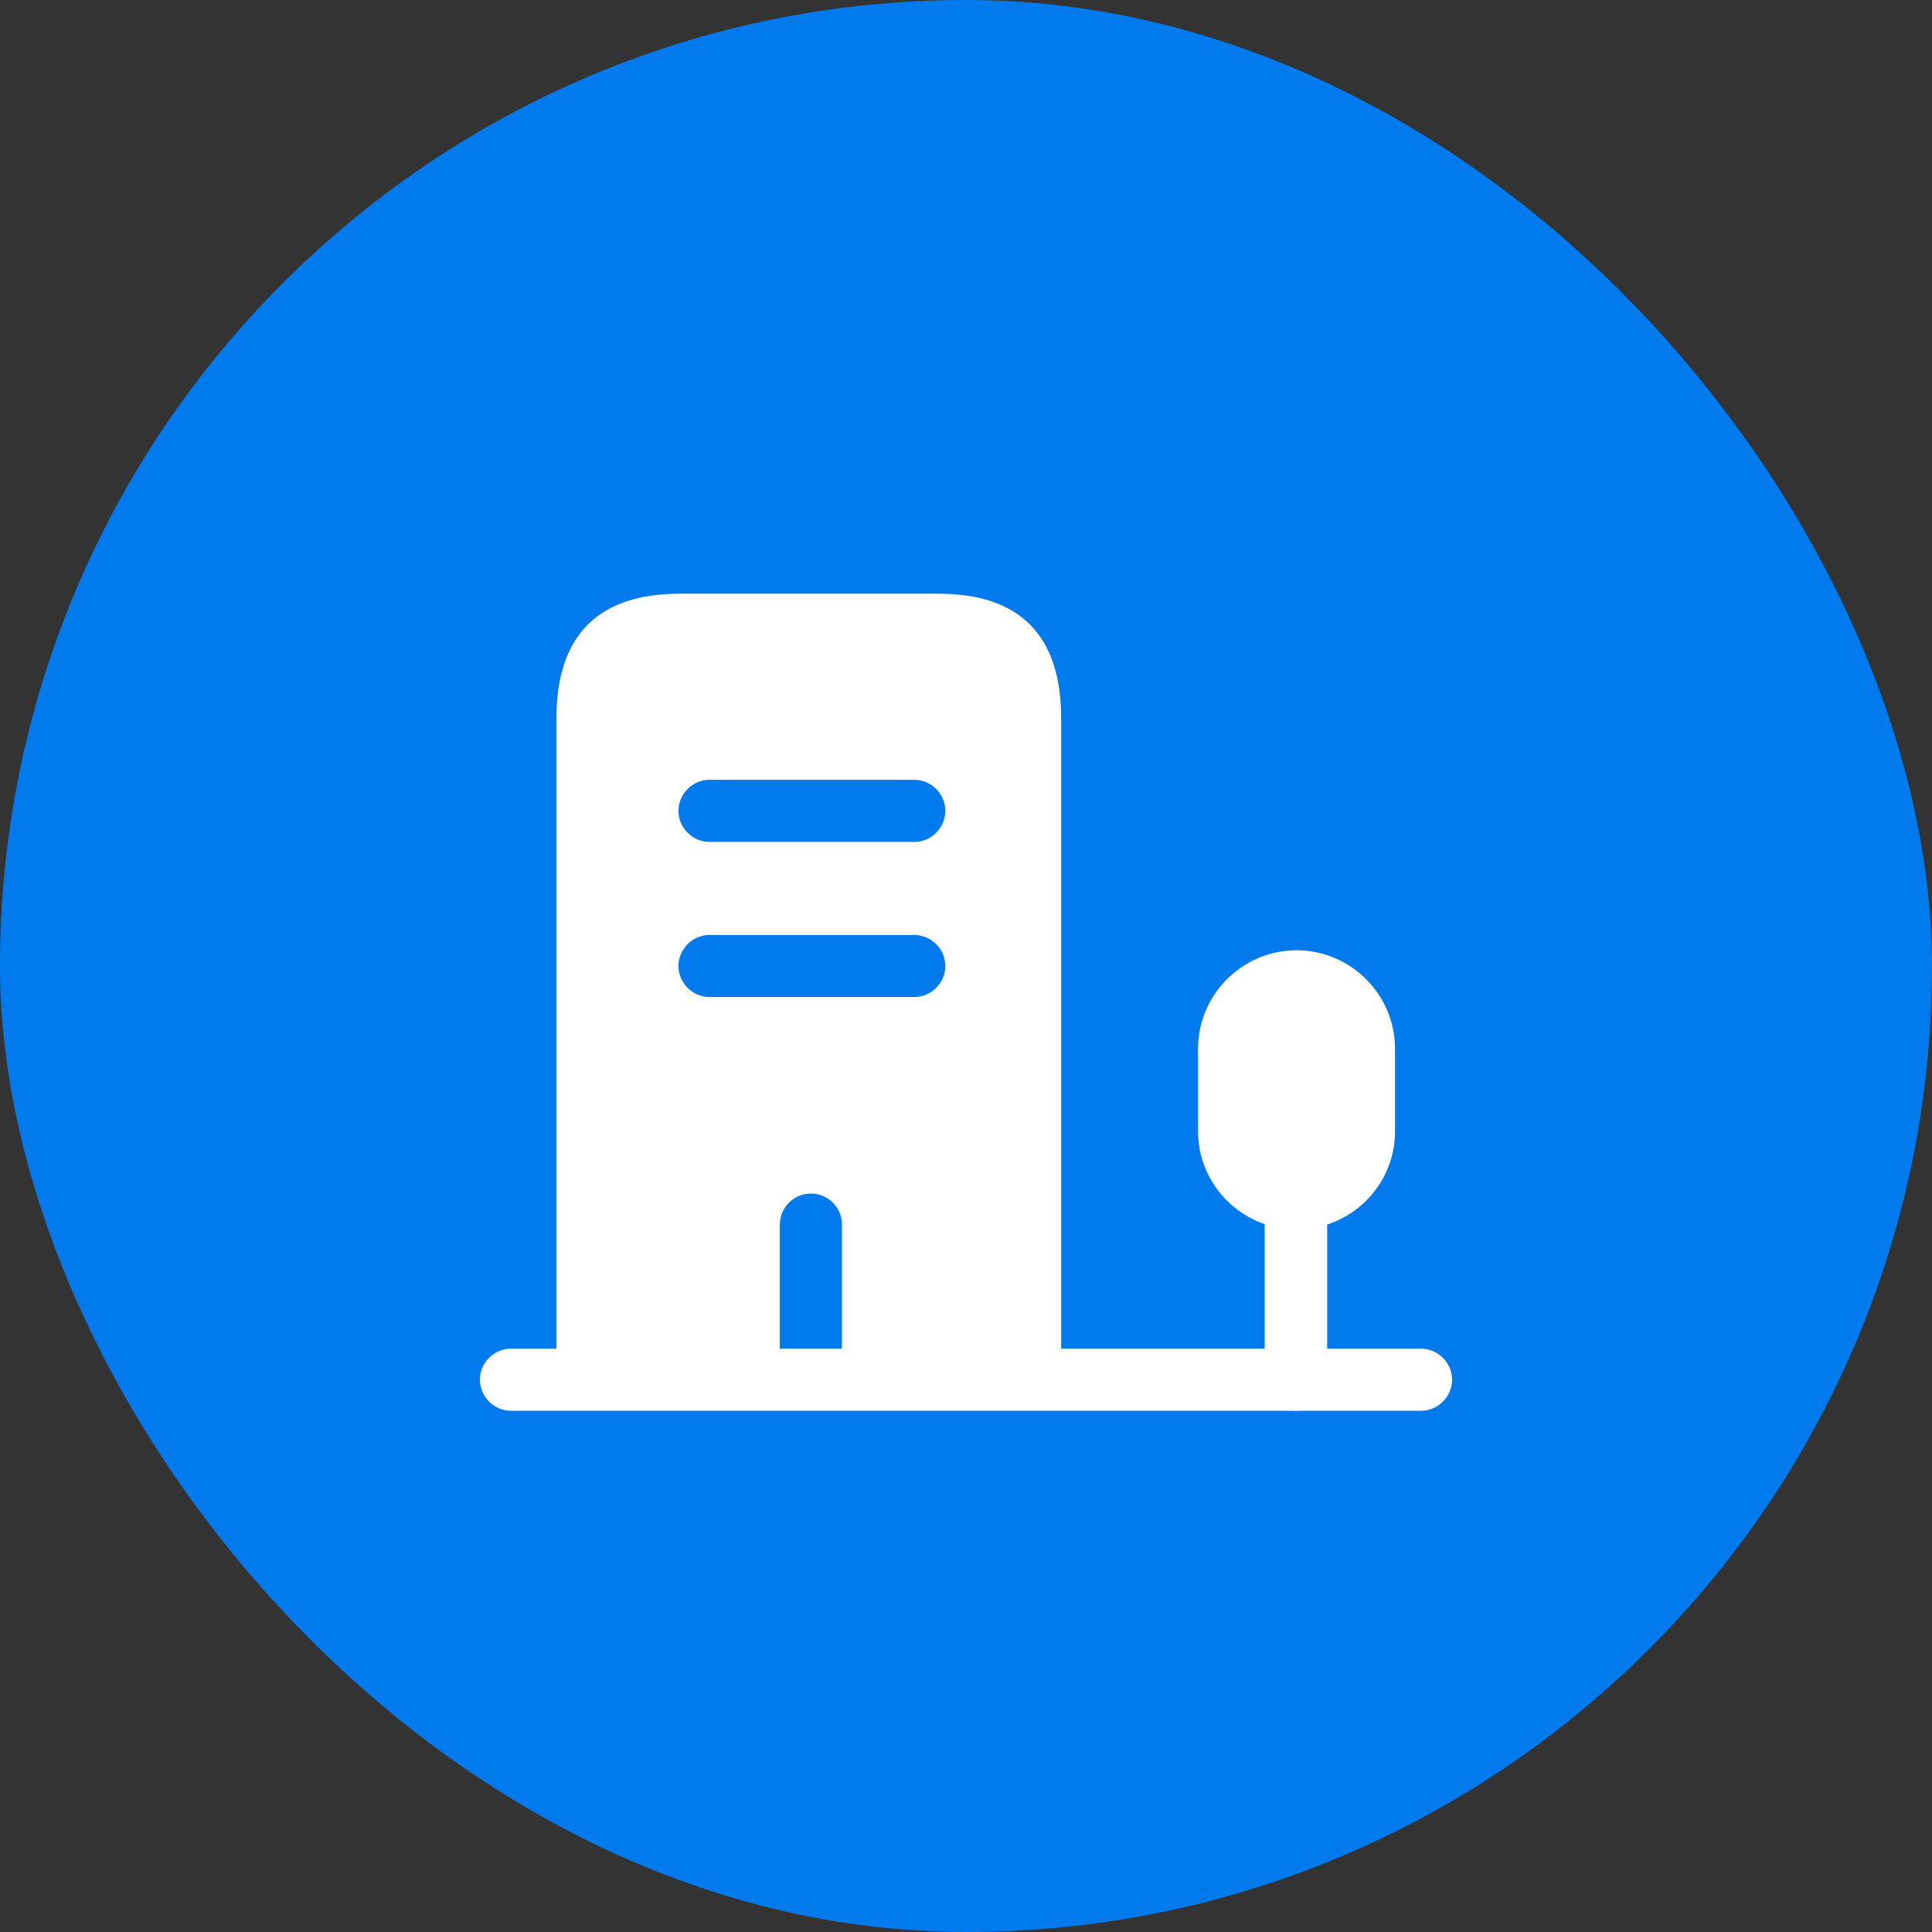 <svg width="35" height="35" viewBox="0 0 35 35" fill="none" xmlns="http://www.w3.org/2000/svg">
<rect x="0" y="0" width="35" height="35" fill="#333333" stroke="none"/>
<rect width="35" height="35" rx="17.5" fill="#007AEC"/>
<path d="M16.99 10.755H12.321C10.83 10.755 10.08 11.512 10.08 13.018V24.995H14.127V22.184C14.127 21.877 14.382 21.622 14.69 21.622C14.997 21.622 15.252 21.869 15.252 22.184V24.995H19.224V13.018C19.224 11.512 18.482 10.755 16.99 10.755ZM16.563 18.062H12.853C12.546 18.062 12.291 17.807 12.291 17.5C12.291 17.193 12.546 16.938 12.853 16.938H16.563C16.87 16.938 17.125 17.193 17.125 17.5C17.125 17.807 16.87 18.062 16.563 18.062ZM16.563 15.252H12.853C12.546 15.252 12.291 14.997 12.291 14.69C12.291 14.382 12.546 14.127 12.853 14.127H16.563C16.87 14.127 17.125 14.382 17.125 14.69C17.125 14.997 16.87 15.252 16.563 15.252Z" fill="white"/>
<path d="M25.744 24.433H24.043V22.184C24.755 21.952 25.272 21.285 25.272 20.498V18.999C25.272 18.017 24.47 17.215 23.488 17.215C22.506 17.215 21.704 18.017 21.704 18.999V20.498C21.704 21.277 22.214 21.937 22.911 22.177V24.433H9.256C8.948 24.433 8.694 24.688 8.694 24.995C8.694 25.302 8.948 25.557 9.256 25.557H23.443C23.458 25.557 23.466 25.564 23.481 25.564C23.496 25.564 23.503 25.557 23.518 25.557H25.744C26.051 25.557 26.306 25.302 26.306 24.995C26.306 24.688 26.051 24.433 25.744 24.433Z" fill="white"/>
</svg>
